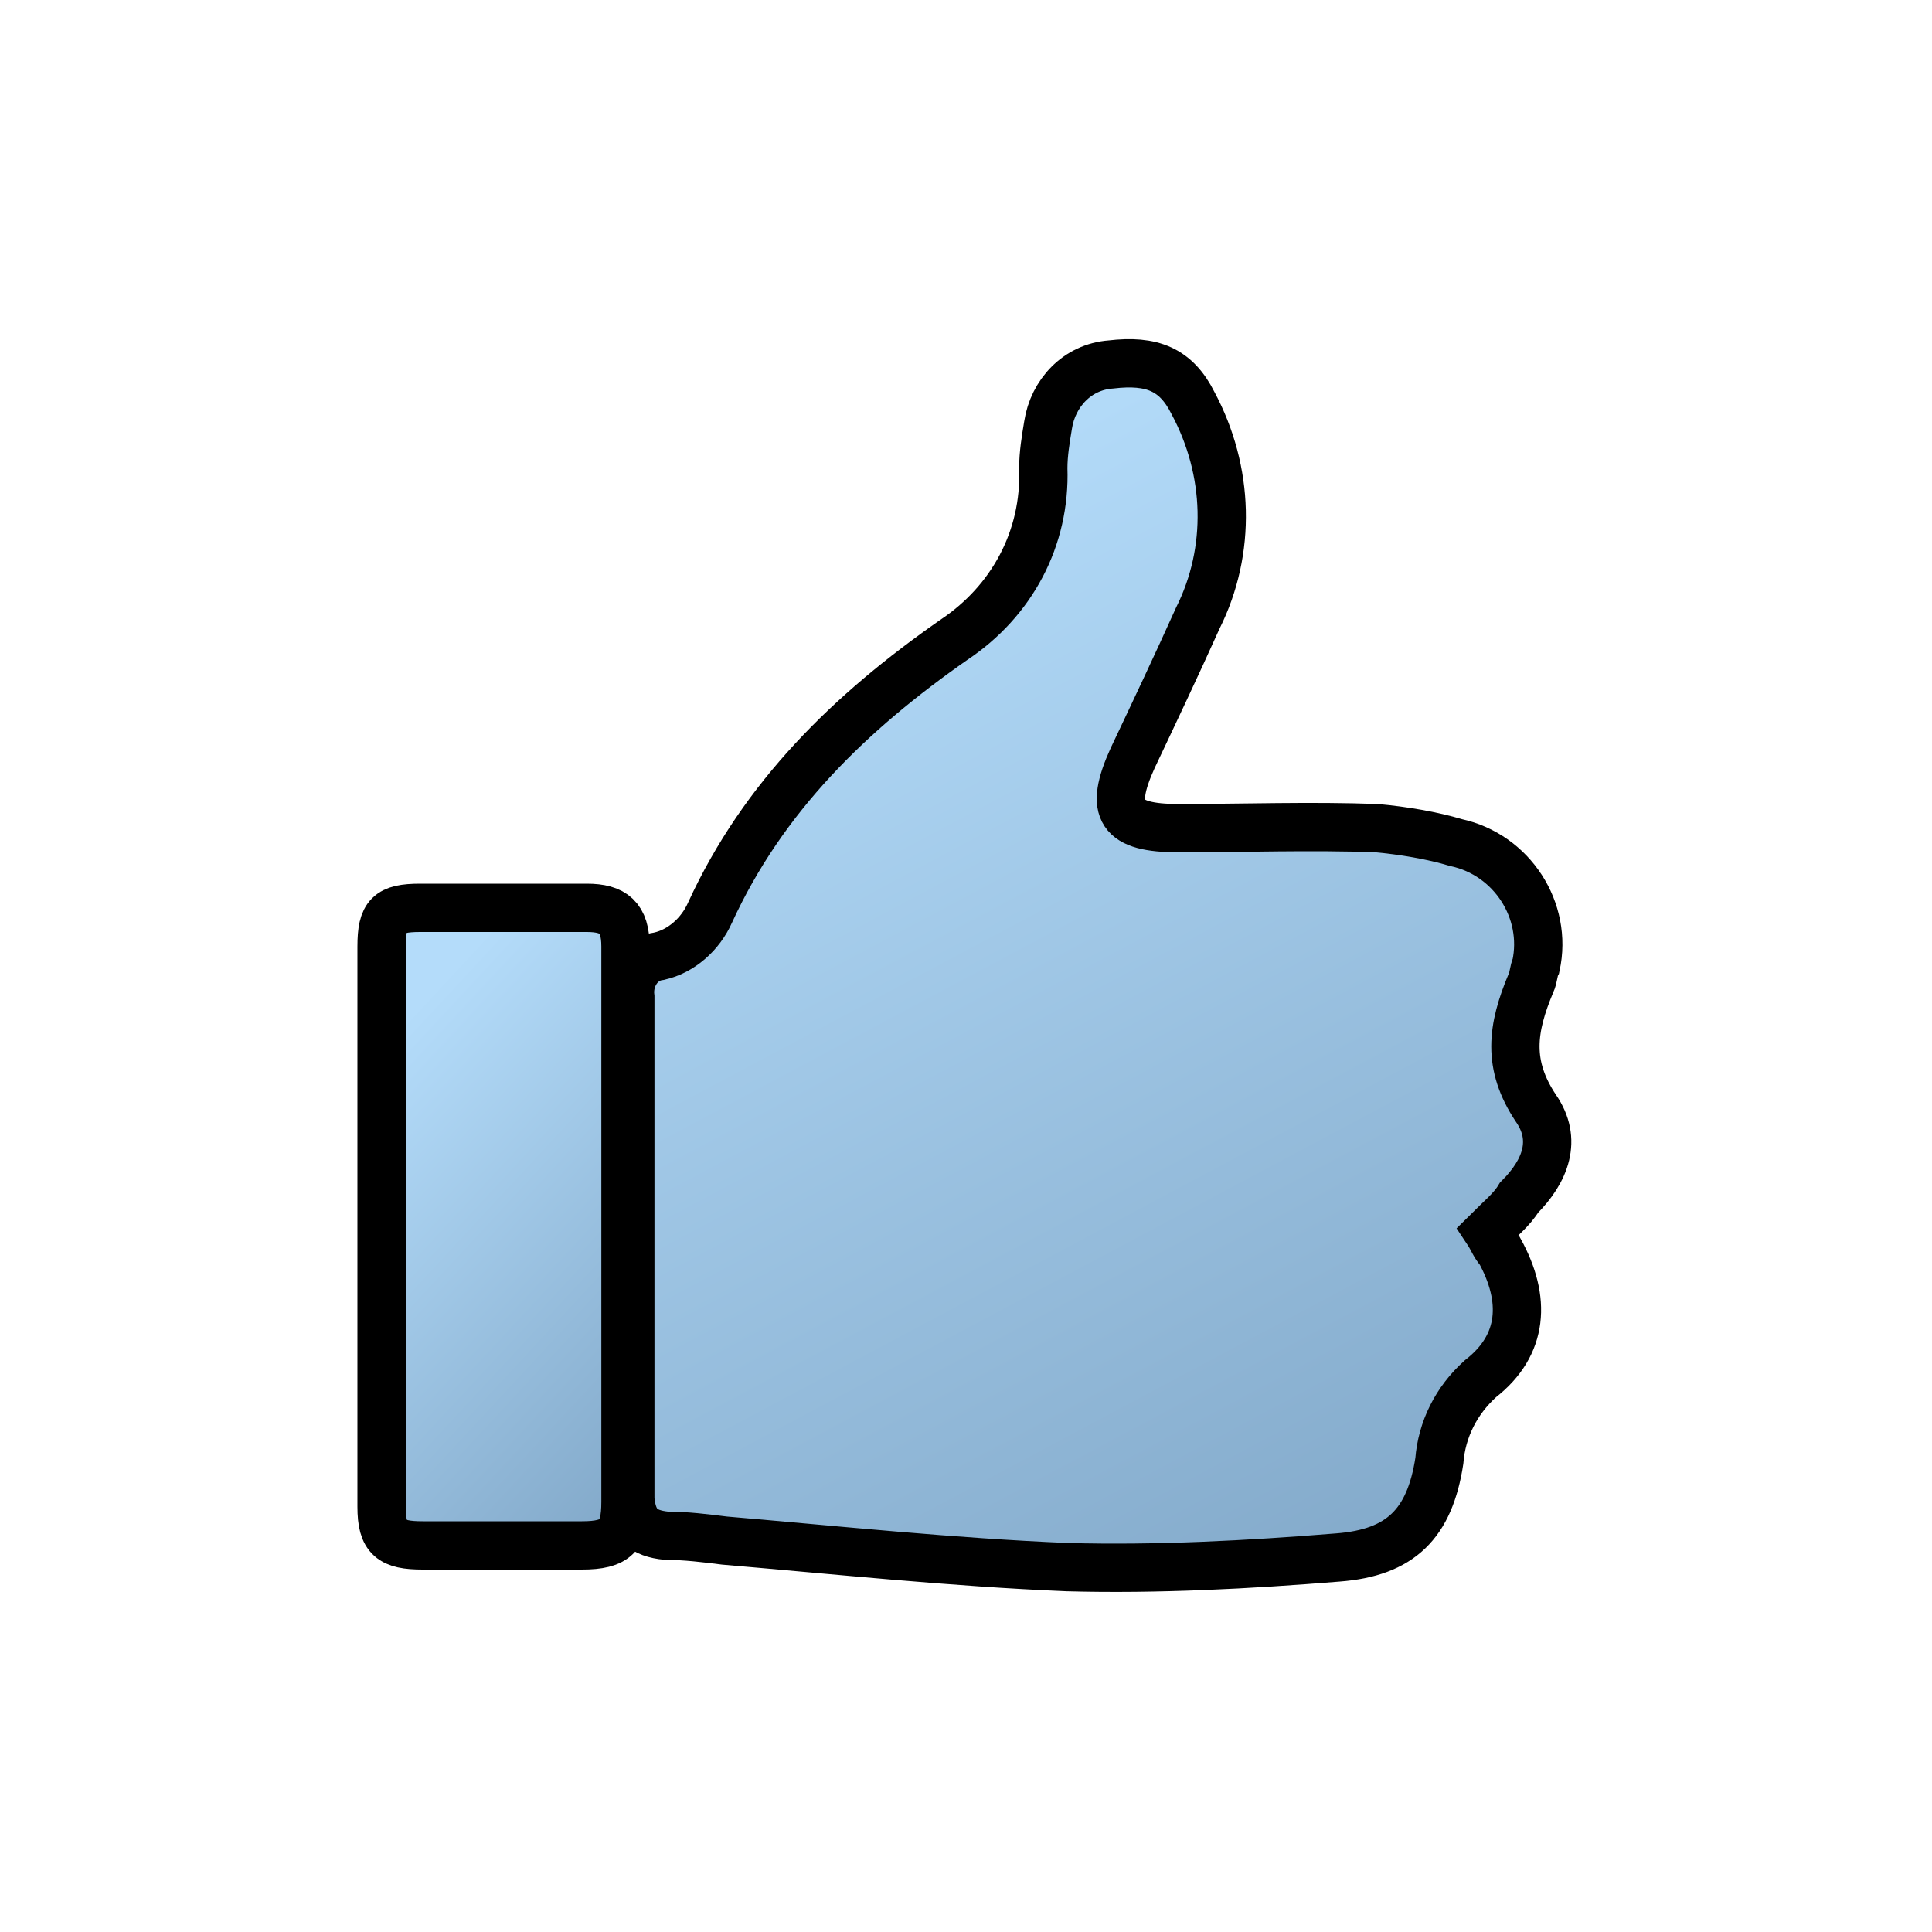 <?xml version="1.0" encoding="utf-8"?>
<!-- Generator: Adobe Illustrator 25.4.1, SVG Export Plug-In . SVG Version: 6.00 Build 0)  -->
<svg version="1.1" id="Layer_1" xmlns="http://www.w3.org/2000/svg" xmlns:xlink="http://www.w3.org/1999/xlink" x="0px" y="0px"
	 viewBox="0 0 80 80" style="enable-background:new 0 0 80 80;" xml:space="preserve">
<style type="text/css">
	.st0{fill:url(#Path_88_00000064343584408291449080000017320125505440240770_);stroke:#000000;stroke-width:2;}
	.st1{fill:url(#Path_89_00000047741279648454345510000004356090980597437610_);stroke:#000000;stroke-width:2;}
</style>
<g id="Component_9_2" transform="translate(1 0.992)">
	
		<linearGradient id="Path_88_00000136410378626456156620000015833936352585047994_" gradientUnits="userSpaceOnUse" x1="-273.025" y1="442.844" x2="-272.251" y2="440.943" gradientTransform="matrix(38.173 0 0 -49.952 10456.662 22139.92)">
		<stop  offset="0" style="stop-color:#B4DCFA"/>
		<stop  offset="1" style="stop-color:#54799C"/>
	</linearGradient>
	
		<path id="Path_88" style="fill:url(#Path_88_00000136410378626456156620000015833936352585047994_);stroke:#000000;stroke-width:2;" d="
		M60.6,50c0.2,0.3,0.3,0.6,0.5,0.8c1.1,2,1,3.9-0.8,5.3c-1,0.9-1.6,2.1-1.7,3.4c-0.4,2.6-1.6,3.8-4.2,4c-3.7,0.3-7.5,0.5-11.2,0.4
		c-4.8-0.2-9.5-0.7-14.2-1.1c-0.8-0.1-1.6-0.2-2.4-0.2c-1-0.1-1.4-0.5-1.5-1.5c0-0.6,0-1.1,0-1.7c0-6.4,0-12.8,0-19.1
		c-0.1-0.8,0.4-1.6,1.2-1.7c0,0,0,0,0,0c0.9-0.2,1.7-0.9,2.1-1.8c2.2-4.8,5.8-8.3,10.1-11.3c2.4-1.6,3.8-4.2,3.7-7.1
		c0-0.6,0.1-1.2,0.2-1.8c0.2-1.3,1.2-2.4,2.6-2.5c1.7-0.2,2.7,0.2,3.4,1.6c1.5,2.8,1.6,6.1,0.2,8.9c-0.9,2-1.8,3.9-2.7,5.8
		c-1,2.2-0.5,2.9,1.9,2.9c2.7,0,5.5-0.1,8.2,0c1.1,0.1,2.3,0.3,3.3,0.6c2.3,0.5,3.8,2.8,3.3,5.1c-0.1,0.2-0.1,0.5-0.2,0.7
		c-0.8,1.9-1,3.4,0.2,5.2c0.9,1.3,0.4,2.6-0.7,3.7C61.6,49.1,61.1,49.5,60.6,50z"/>
	
		<linearGradient id="Path_89_00000049935930531938133400000007904435822630534532_" gradientUnits="userSpaceOnUse" x1="-251.315" y1="436.547" x2="-250.541" y2="434.647" gradientTransform="matrix(10.044 0 0 -26.424 2542.429 11574.015)">
		<stop  offset="0" style="stop-color:#B4DCFA"/>
		<stop  offset="1" style="stop-color:#54799C"/>
	</linearGradient>
	
		<path id="Path_89" style="fill:url(#Path_89_00000049935930531938133400000007904435822630534532_);stroke:#000000;stroke-width:2;" d="
		M24.9,49.8c0,3.8,0,7.6,0,11.4c0,1.4-0.4,1.8-1.8,1.8c-2.2,0-4.4,0-6.6,0c-1.3,0-1.7-0.3-1.7-1.6c0-7.7,0-15.4,0-23.2
		c0-1.3,0.3-1.6,1.6-1.6c2.3,0,4.6,0,6.9,0c1.1,0,1.6,0.4,1.6,1.6C24.9,42.1,24.9,46,24.9,49.8z"/>
</g>
</svg>
